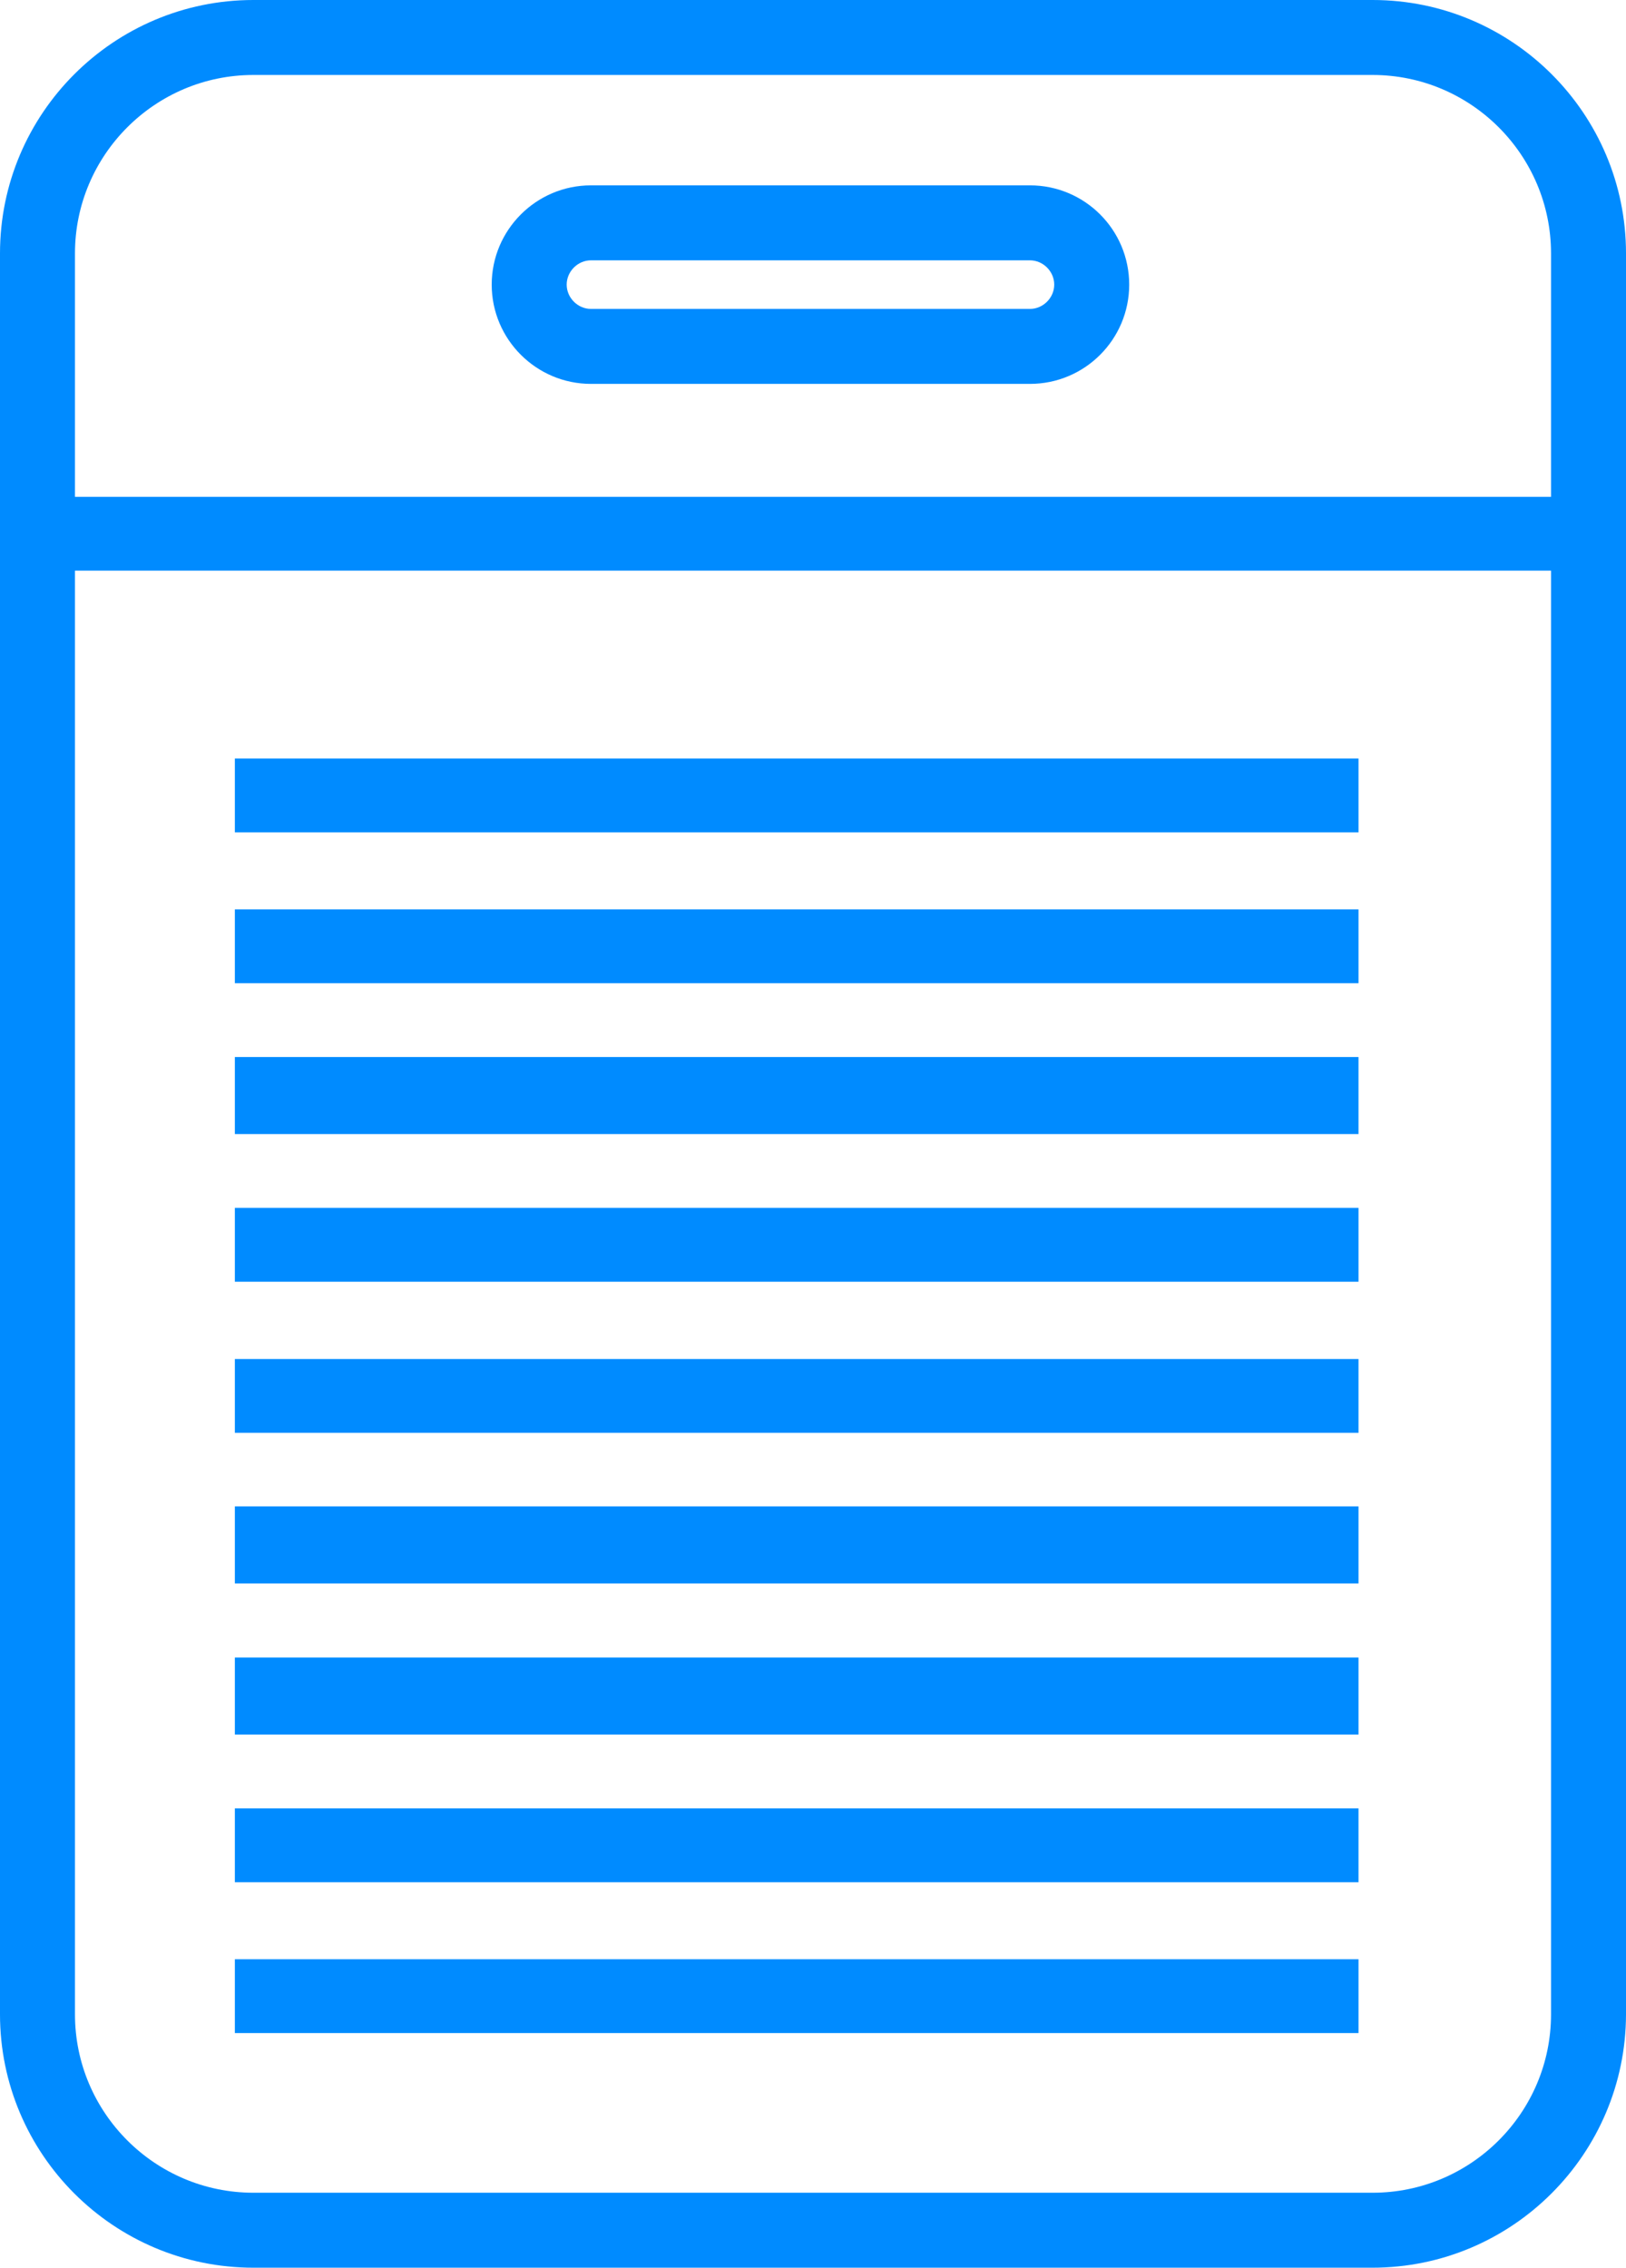 <?xml version="1.0" encoding="UTF-8" standalone="no"?>
<svg
   xmlns:dc="http://purl.org/dc/elements/1.1/"
   xmlns:cc="http://creativecommons.org/ns#"
   xmlns:rdf="http://www.w3.org/1999/02/22-rdf-syntax-ns#"
   xmlns:svg="http://www.w3.org/2000/svg"
   xmlns="http://www.w3.org/2000/svg"
   xmlns:sodipodi="http://sodipodi.sourceforge.net/DTD/sodipodi-0.dtd"
   xmlns:inkscape="http://www.inkscape.org/namespaces/inkscape"
   version="1.1"
   x="0px"
   y="0px"
   viewBox="0 0 702.7 980"
   enable-background="new 0 0 1000 1000"
   xml:space="preserve"
   id="svg28"
   sodipodi:docname="80e2334a553b118e3a09d7a44b266cd0.svg"
   inkscape:version="0.92.2 (5c3e80d, 2017-08-06)"
   width="702.7"
   height="980"><defs
     id="defs32" /><sodipodi:namedview
     pagecolor="#ffffff"
     bordercolor="#666666"
     borderopacity="1"
     objecttolerance="10"
     gridtolerance="10"
     guidetolerance="10"
     inkscape:pageopacity="0"
     inkscape:pageshadow="2"
     inkscape:window-width="1600"
     inkscape:window-height="837"
     id="namedview30"
     showgrid="false"
     inkscape:zoom="0.236"
     inkscape:cx="-1112.683"
     inkscape:cy="490"
     inkscape:window-x="-4"
     inkscape:window-y="-4"
     inkscape:window-maximized="1"
     inkscape:current-layer="svg28" /><g
     id="g865"
     transform="translate(-148.7,-10)"><path
       style="fill:#008bff;fill-opacity:1"
       d="M 741.8,990 H 258.2 C 197.8,990 148.7,940.9 148.7,880.5 v -761 C 148.7,59.1 197.8,10 258.2,10 h 483.7 c 60.4,0 109.5,49.1 109.5,109.5 v 761 C 851.3,940.9 802.2,990 741.8,990 Z M 258.2,42.4 c -42.5,0 -77.1,34.6 -77.1,77.1 v 761 c 0,42.5 34.6,77.1 77.1,77.1 h 483.7 c 42.5,0 77.1,-34.6 77.1,-77.1 v -761 C 819,77 784.4,42.4 741.9,42.4 Z"
       id="path2"
       inkscape:connector-curvature="0" /><path
       style="fill:#008bff;fill-opacity:1"
       d="m 169.1,224.7 h 665.4 v 31.9 H 169.1 Z"
       id="path4"
       inkscape:connector-curvature="0" /><path
       style="fill:#008bff;fill-opacity:1"
       d="m 250.2,337.8 h 485.6 v 31.9 H 250.2 Z"
       id="path6"
       inkscape:connector-curvature="0" /><path
       style="fill:#008bff;fill-opacity:1"
       d="m 250.2,403 h 485.6 v 31.9 H 250.2 Z"
       id="path8"
       inkscape:connector-curvature="0" /><path
       style="fill:#008bff;fill-opacity:1"
       d="m 250.2,466.8 h 485.6 v 33.3 H 250.2 Z"
       id="path10"
       inkscape:connector-curvature="0" /><path
       style="fill:#008bff;fill-opacity:1"
       d="m 250.2,532 h 485.6 v 31.9 H 250.2 Z"
       id="path12"
       inkscape:connector-curvature="0" /><path
       style="fill:#008bff;fill-opacity:1"
       d="m 250.2,597.3 h 485.6 v 31.9 H 250.2 Z"
       id="path14"
       inkscape:connector-curvature="0" /><path
       style="fill:#008bff;fill-opacity:1"
       d="m 250.2,661 h 485.6 v 33.3 H 250.2 Z"
       id="path16"
       inkscape:connector-curvature="0" /><path
       style="fill:#008bff;fill-opacity:1"
       d="m 250.2,726.3 h 485.6 v 33.3 H 250.2 Z"
       id="path18"
       inkscape:connector-curvature="0" /><path
       style="fill:#008bff;fill-opacity:1"
       d="m 250.2,791.5 h 485.6 v 31.9 H 250.2 Z"
       id="path20"
       inkscape:connector-curvature="0" /><path
       style="fill:#008bff;fill-opacity:1"
       d="m 250.2,856.7 h 485.6 v 31.9 H 250.2 Z"
       id="path22"
       inkscape:connector-curvature="0" /><path
       style="fill:#008bff;fill-opacity:1"
       d="M 593.8,175.9 H 404.1 c -23.6,0 -42.9,-19.2 -42.9,-42.9 0,-23.6 19.2,-42.9 42.9,-42.9 h 189.7 c 23.7,0 42.9,19.2 42.9,42.9 0,23.7 -19.2,42.9 -42.9,42.9 z M 404.1,122.5 c -5.7,0 -10.5,4.8 -10.5,10.5 0,5.7 4.8,10.5 10.5,10.5 h 189.7 c 5.7,0 10.5,-4.8 10.5,-10.5 0,-5.7 -4.8,-10.5 -10.5,-10.5 z"
       id="path24"
       inkscape:connector-curvature="0" /></g></svg>